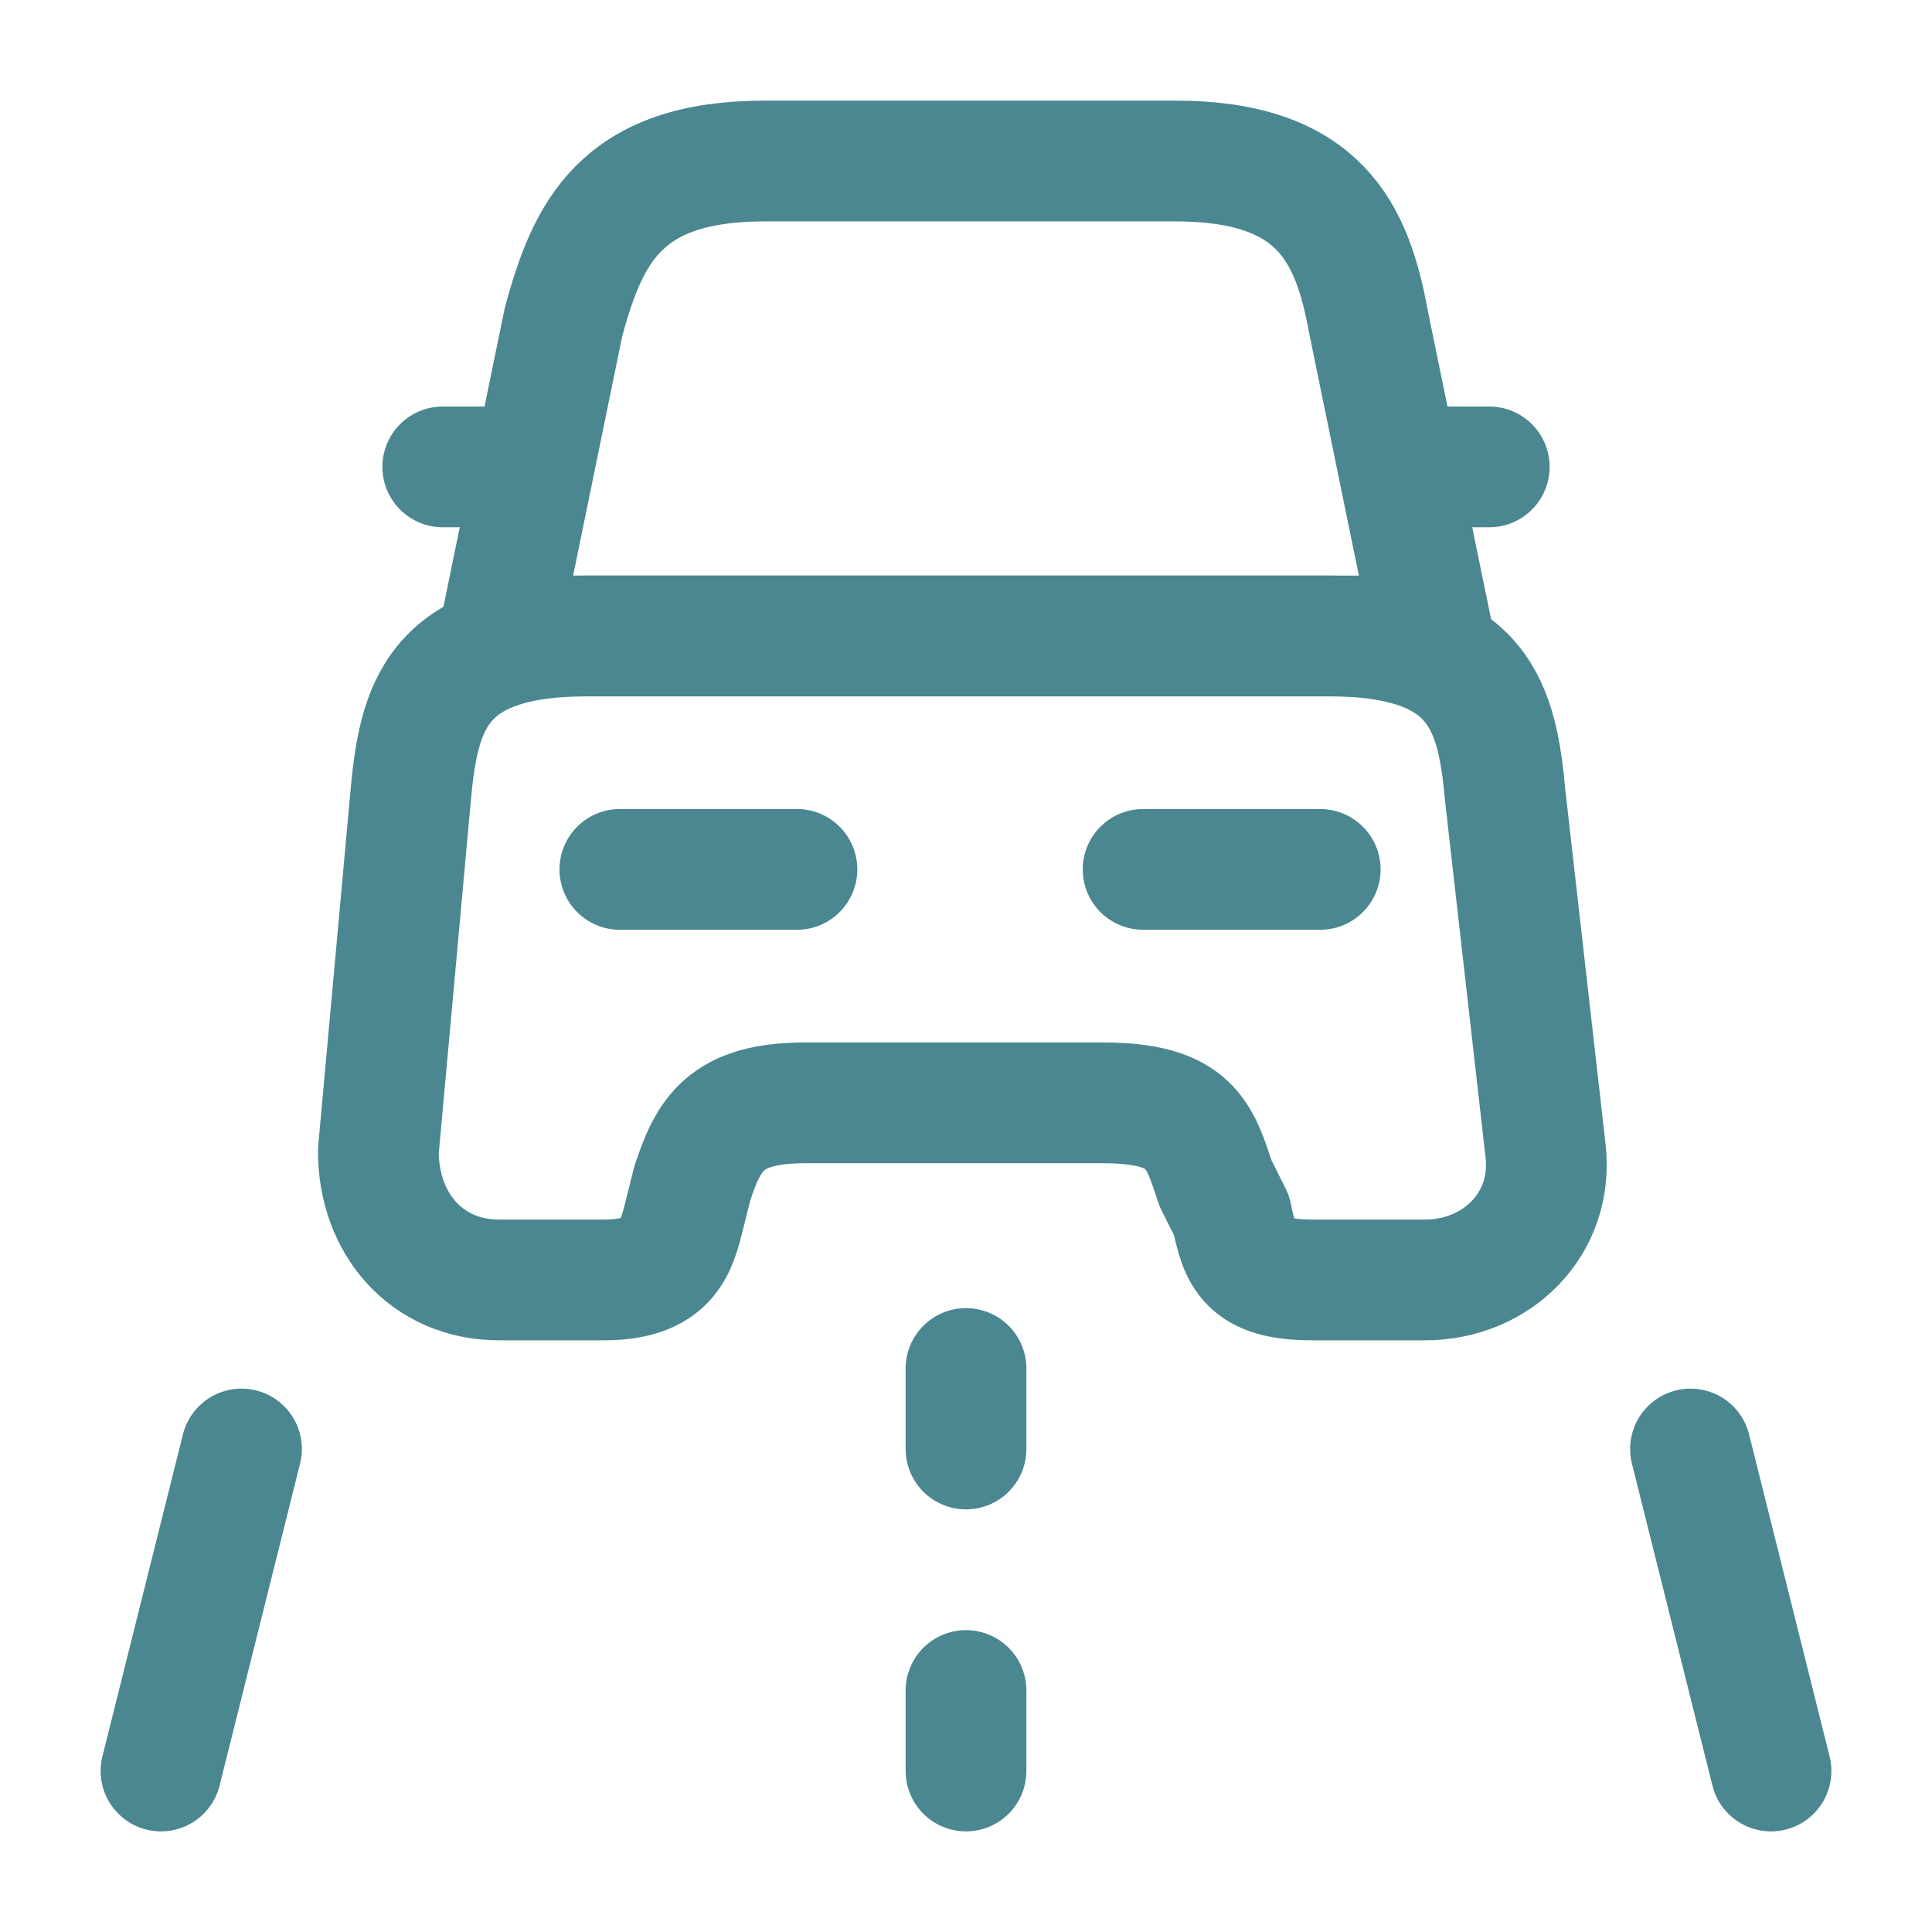 <?xml version="1.0" encoding="utf-8"?>
<!-- Generator: Adobe Illustrator 27.3.1, SVG Export Plug-In . SVG Version: 6.00 Build 0)  -->
<svg version="1.1" id="Layer_1" xmlns="http://www.w3.org/2000/svg" xmlns:xlink="http://www.w3.org/1999/xlink" x="0px" y="0px"
	 viewBox="0 0 24 24" style="enable-background:new 0 0 24 24;" xml:space="preserve">
<style type="text/css">
	.st0{fill:none;stroke:#4B8790;stroke-width:1.5;stroke-linecap:round;stroke-linejoin:round;}
</style>
<path class="st0" d="M14.6,2H9.5C7.7,2,7.3,2.9,7,4L6.2,7.9h11.6L17,4C16.8,2.9,16.4,2,14.6,2z"/>
<path class="st0" d="M19.2,14.3c0.1,0.9-0.6,1.6-1.5,1.6h-1.4c-0.8,0-0.9-0.3-1-0.8l-0.2-0.4c-0.2-0.6-0.3-1-1.4-1h-3.7
	c-1,0-1.2,0.4-1.4,1l-0.1,0.4c-0.1,0.4-0.2,0.8-1,0.8H6.2c-0.9,0-1.5-0.7-1.5-1.6l0.4-4.4c0.1-1.1,0.3-2,2.2-2h9.2
	c1.9,0,2.1,0.9,2.2,2L19.2,14.3z"/>
<path class="st0" d="M6.2,5.8H5.5"/>
<path class="st0" d="M18.5,5.8h-0.7"/>
<path class="st0" d="M7.7,10.8h2.2"/>
<path class="st0" d="M14.2,10.8h2.2"/>
<path class="st0" d="M12,17v1"/>
<path class="st0" d="M12,21v1"/>
<path class="st0" d="M3,18l-1,4"/>
<path class="st0" d="M21,18l1,4"/>
</svg>

